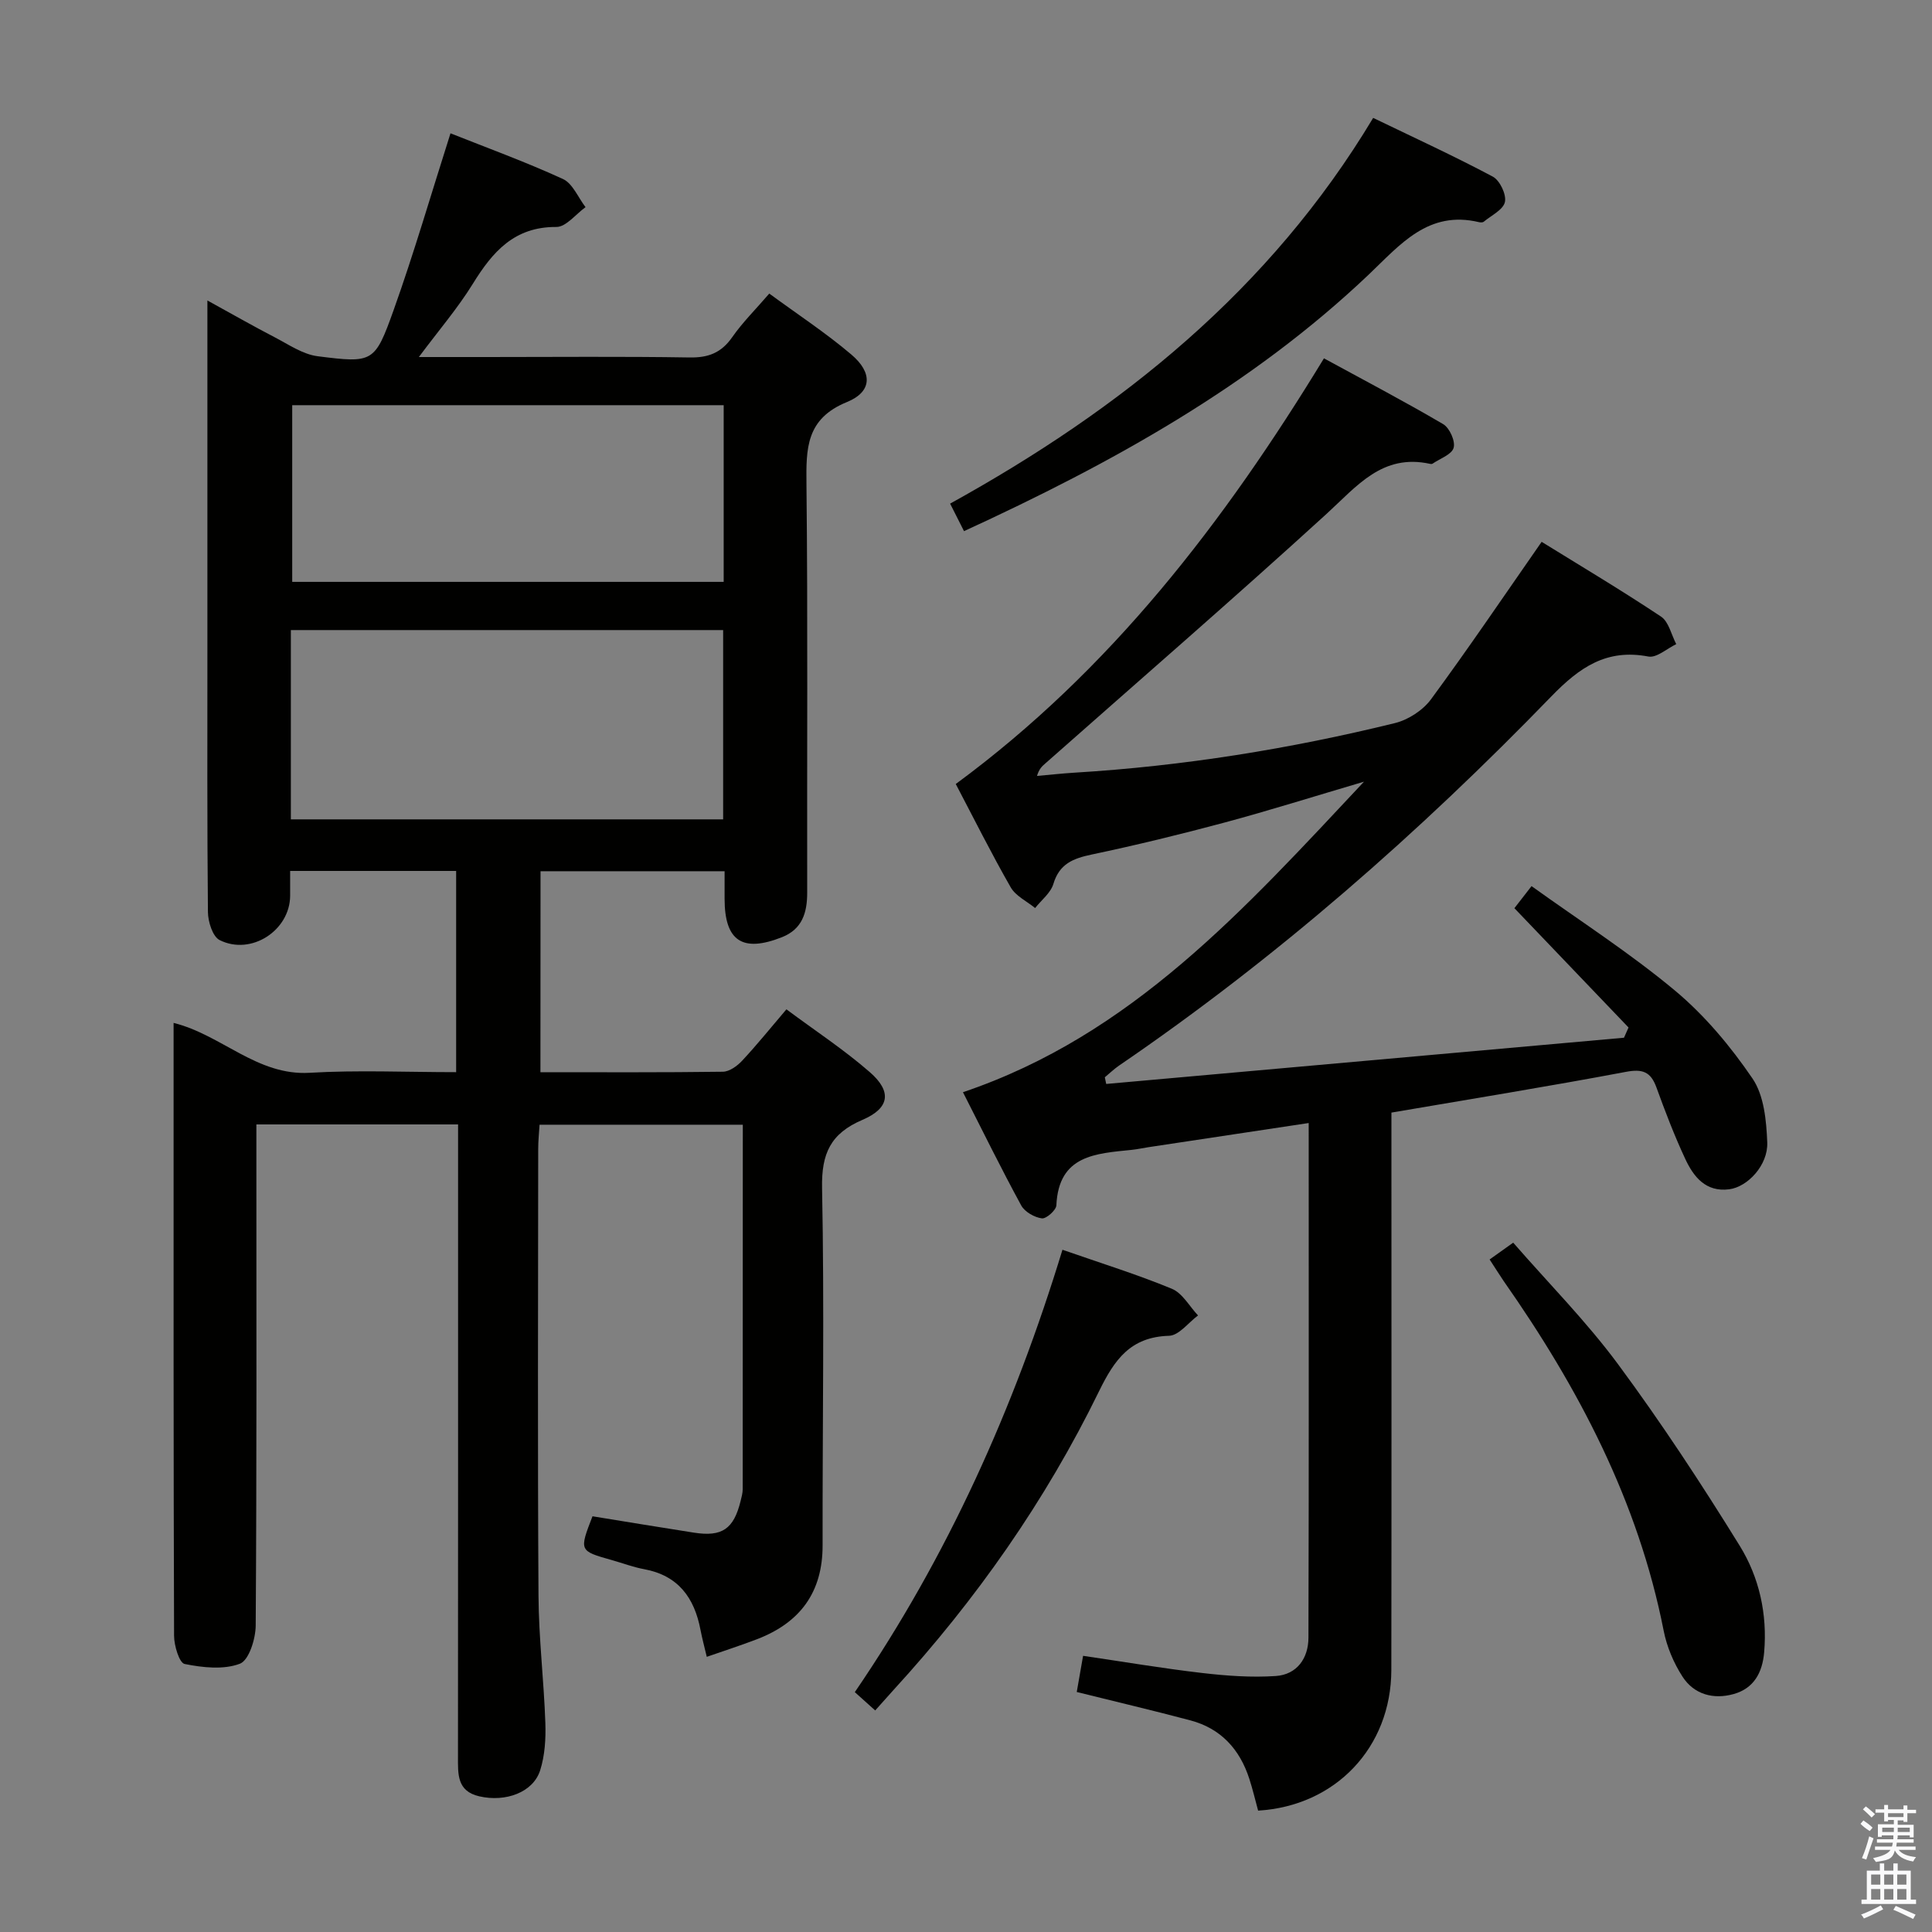 <svg enable-background="new 0 0 400 400" viewBox="0 0 400 400" xmlns="http://www.w3.org/2000/svg"><rect x="0" y="0" width="400" height="400" fill="#808080" stroke="none"/><path d="m385.2 377.6.6-.7c.6.4 1.3.9 1.9 1.5l-.6.7c-.8-.5-1.4-1-1.9-1.5zm.3 7.1c.6-1.4 1.1-2.9 1.5-4.5.3.1.6.3.9.4-.5 1.4-1 2.9-1.5 4.4zm.2-10.1.6-.6c.7.5 1.3 1.1 1.9 1.6l-.7.7c-.6-.6-1.2-1.2-1.8-1.7zm8.4-.8h.8v.9h1.8v.7h-1.8v1.8h-.8v-.3h-1.2v.9h3.3v2.6h-.8v-.4h-2.5c0 .3 0 .6-.1.8h3.4v.7h-3.5c0 .3-.1.6-.1.8h4v.7h-3.5c.7.9 1.9 1.3 3.6 1.5-.2.2-.4.5-.6.9-1.9-.3-3.2-1.1-3.8-2.3-.5 2.1-1.8 2-3.9 2.4-.2-.3-.4-.5-.6-.8 1.9-.4 3.1-.9 3.6-1.7h-3.2v-.7h3.5c.1-.2.1-.5.2-.8h-3.3v-.7h3.4c0-.2 0-.5 0-.8h-2.4v.3h-.8v-2.6h3.3v-.9h-1.2v.3h-.8v-1.8h-1.8v-.7h1.8v-.9h.8v.9h3.2zm-4.4 5.5h2.4c0-.3 0-.6 0-.9h-2.4zm1.2-3.1h3.2v-.8h-3.2zm4.4 2.2h-2.4v.9h2.5v-.9z" fill="#fafafb"/><path d="m389.2 385.8h.9v1.5h1.9v-1.5h.9v1.5h2.7v6h1.1v.9h-11.3v-.9h1.1v-6h2.7zm.2 8.7.5.8c-1.2.6-2.5 1.3-4 1.9-.2-.3-.3-.6-.6-.8 1.6-.6 3-1.3 4.1-1.9zm-2-4.3h1.9v-2.1h-1.9zm0 3.1h1.9v-2.2h-1.9zm2.7-3.1h1.9v-2.1h-1.9zm0 3.1h1.9v-2.2h-1.9zm2.4 1.3c1.4.6 2.7 1.2 4.1 1.8l-.5.9c-1.5-.7-2.8-1.4-4.1-1.9zm2.2-6.5h-1.9v2.1h1.9zm-1.9 5.2h1.9v-2.2h-1.9z" fill="#fafafb"/><g fill="#010100"><path d="m111.89 221.99c12.79 0 25.28.07 37.77-.1 1.37-.02 2.99-1.2 4.01-2.3 3.05-3.27 5.86-6.76 9.15-10.62 5.93 4.42 11.93 8.35 17.28 13.02 4.6 4.01 4.1 7.45-1.53 9.86-6.6 2.82-8.51 6.95-8.37 14.11.49 24.65.07 49.32.11 73.98.02 9.71-4.65 15.99-13.5 19.41-3.4 1.31-6.88 2.42-10.48 3.68-.48-2.05-.96-3.8-1.3-5.58-1.26-6.65-4.61-11.27-11.68-12.57-2.28-.42-4.47-1.26-6.71-1.89-6.74-1.9-6.74-1.9-3.97-9.06 6.96 1.13 13.98 2.29 21.01 3.39 5.83.91 8.24-.76 9.66-6.58.2-.8.43-1.63.43-2.45.02-24.99.02-49.97.02-75.43-13.95 0-27.68 0-42.08 0-.09 1.54-.28 3.28-.28 5.02-.02 30.83-.13 61.66.06 92.49.05 8.8 1.12 17.58 1.42 26.38.11 3.26-.1 6.71-1.08 9.79-1.45 4.54-7.12 6.63-12.6 5.37-4.66-1.07-4.41-4.63-4.41-8.24.03-41.5.02-82.99.02-124.49 0-1.99 0-3.98 0-6.38-13.87 0-27.44 0-41.76 0v5.76c0 32.66.08 65.33-.14 97.99-.02 2.77-1.4 7.2-3.28 7.91-3.38 1.28-7.7.8-11.43.05-1.11-.22-2.19-3.81-2.19-5.85-.13-37.16-.1-74.33-.1-111.49 0-4.99 0-9.97 0-15.39 9.98 2.49 17.27 10.97 28.16 10.33 9.95-.59 19.97-.13 30.34-.13 0-13.97 0-27.67 0-41.66-11.41 0-22.64 0-34.37 0 0 1.89.01 3.51 0 5.14-.03 7.16-8.05 12.44-14.59 9.18-1.45-.72-2.41-3.8-2.43-5.8-.18-18.33-.11-36.66-.11-54.99 0-23.49 0-46.98 0-71.64 5.05 2.78 9.41 5.27 13.86 7.58 2.92 1.51 5.88 3.58 9 3.97 11.43 1.44 11.8 1.34 15.7-9.57 4.22-11.81 7.72-23.89 11.77-36.59 7.43 2.96 15.5 5.89 23.28 9.46 2.02.93 3.14 3.83 4.68 5.83-2.01 1.44-4.04 4.11-6.04 4.1-8.74-.06-13.22 5.17-17.31 11.79-3.11 5.03-7.01 9.57-11.16 15.14h14.09c14 0 28-.14 41.99.09 3.88.06 6.54-.97 8.79-4.19 2.16-3.1 4.89-5.79 7.68-9.04 5.87 4.31 11.71 8.14 17 12.63 4.41 3.74 4.33 7.68-.9 9.82-8.52 3.47-8.48 9.62-8.4 17.06.3 28.16.09 56.33.15 84.49.01 4.19-1.03 7.59-5.21 9.25-8.2 3.25-11.88.78-11.89-7.91 0-1.81 0-3.62 0-5.74-12.77 0-25.2 0-38.11 0-.02 13.61-.02 27.3-.02 41.61zm-51.67-52.35h89.5c0-13.28 0-26.2 0-39.19-29.97 0-59.66 0-89.5 0zm89.61-85.75c-30.15 0-59.83 0-89.33 0v36.58h89.33c0-12.32 0-24.29 0-36.58z"/><path d="m337.17 212.73c-7.78-8.12-15.55-16.25-23.63-24.7.64-.83 1.71-2.2 3.55-4.57 10.02 7.2 20.35 13.83 29.71 21.64 6.16 5.14 11.51 11.55 16.04 18.2 2.39 3.51 2.87 8.73 3.05 13.22.19 4.71-4.06 9.22-7.88 9.71-4.87.62-7.38-2.6-9.11-6.32-2.24-4.8-4.14-9.77-5.95-14.76-1.18-3.25-2.85-3.89-6.34-3.23-15.96 3.01-32 5.6-48.53 8.43v5.92c0 36.49.04 72.99-.02 109.48-.03 16.04-11.56 28.17-27.58 29.12-.6-2.19-1.12-4.43-1.83-6.61-1.98-6.11-5.9-10.41-12.21-12.08-7.67-2.04-15.4-3.85-23.51-5.87.39-2.22.8-4.59 1.31-7.49 8.33 1.22 16.45 2.6 24.62 3.55 5.06.59 10.22.97 15.28.63 4.39-.3 6.75-3.68 6.76-7.94.1-35.3.05-70.6.05-106.55-11.3 1.7-22.22 3.35-33.15 5-1.15.17-2.28.43-3.43.55-7.44.78-15.19 1.02-15.66 11.49-.05 1.01-2.1 2.83-3.01 2.7-1.54-.21-3.53-1.34-4.26-2.66-4.12-7.56-7.92-15.3-12.07-23.46 34.98-11.81 58.28-37.91 83.03-64.29-10.46 3.08-19.58 5.96-28.8 8.44-9.13 2.45-18.32 4.69-27.57 6.64-3.83.81-6.69 1.9-7.94 6.09-.56 1.87-2.48 3.34-3.78 4.99-1.72-1.41-4.03-2.49-5.06-4.3-4.03-7.04-7.65-14.3-11.37-21.38 32.08-23.61 55.55-54.18 76.23-88.13 8.23 4.49 16.57 8.86 24.68 13.62 1.33.78 2.56 3.52 2.17 4.9-.39 1.4-2.82 2.23-4.37 3.29-.12.08-.34.08-.49.04-9.9-2.18-15.15 4.6-21.45 10.35-19.18 17.5-38.81 34.5-58.26 51.7-.61.54-1.24 1.05-1.69 2.56 2.6-.23 5.19-.52 7.8-.68 22.42-1.36 44.51-4.91 66.3-10.26 2.76-.68 5.78-2.64 7.46-4.91 7.78-10.57 15.14-21.45 22.92-32.62 7.91 4.89 16.45 9.98 24.72 15.48 1.6 1.07 2.13 3.76 3.15 5.7-1.93.92-4.07 2.89-5.76 2.57-8.68-1.66-14.27 2.24-20.09 8.24-27.4 28.28-56.9 54.18-89.49 76.43-1.05.72-1.98 1.62-2.97 2.44.1.46.2.92.29 1.38 35.73-3.19 71.47-6.38 107.2-9.57.31-.68.62-1.4.94-2.12z"/><path d="m199.59 109.97c-1.06-2.11-1.88-3.72-2.88-5.7 35.46-19.6 66.22-44.23 87.59-79.86 8.53 4.12 16.77 7.9 24.77 12.16 1.45.77 2.84 3.69 2.51 5.24-.34 1.61-2.8 2.78-4.38 4.09-.21.18-.67.17-.97.1-10.52-2.52-16.33 4.64-22.81 10.81-24.31 23.1-53.17 39.06-83.83 53.16z"/><path d="m219.97 258.75c8.03 2.8 15.48 5.11 22.66 8.08 2.19.91 3.63 3.63 5.41 5.52-2 1.48-3.96 4.15-6 4.21-8 .24-11.29 4.92-14.51 11.51-11.06 22.66-25.45 43.15-42.49 61.77-1.22 1.34-2.42 2.7-3.84 4.29-1.52-1.37-2.71-2.44-4.22-3.79 19.21-28.12 32.95-58.69 42.99-91.59z"/><path d="m308.41 260.76c1.77-1.26 2.97-2.12 4.88-3.48 7.31 8.39 15.16 16.31 21.72 25.18 8.96 12.12 17.26 24.76 25.19 37.59 4.03 6.53 5.73 14.12 5.05 22.03-.36 4.21-2.12 7.47-6.3 8.65-4.2 1.18-8.21.1-10.6-3.59-1.84-2.85-3.26-6.21-3.91-9.54-5.27-26.79-17.64-50.28-33.12-72.37-.92-1.35-1.77-2.73-2.91-4.47z"/></g></svg>
